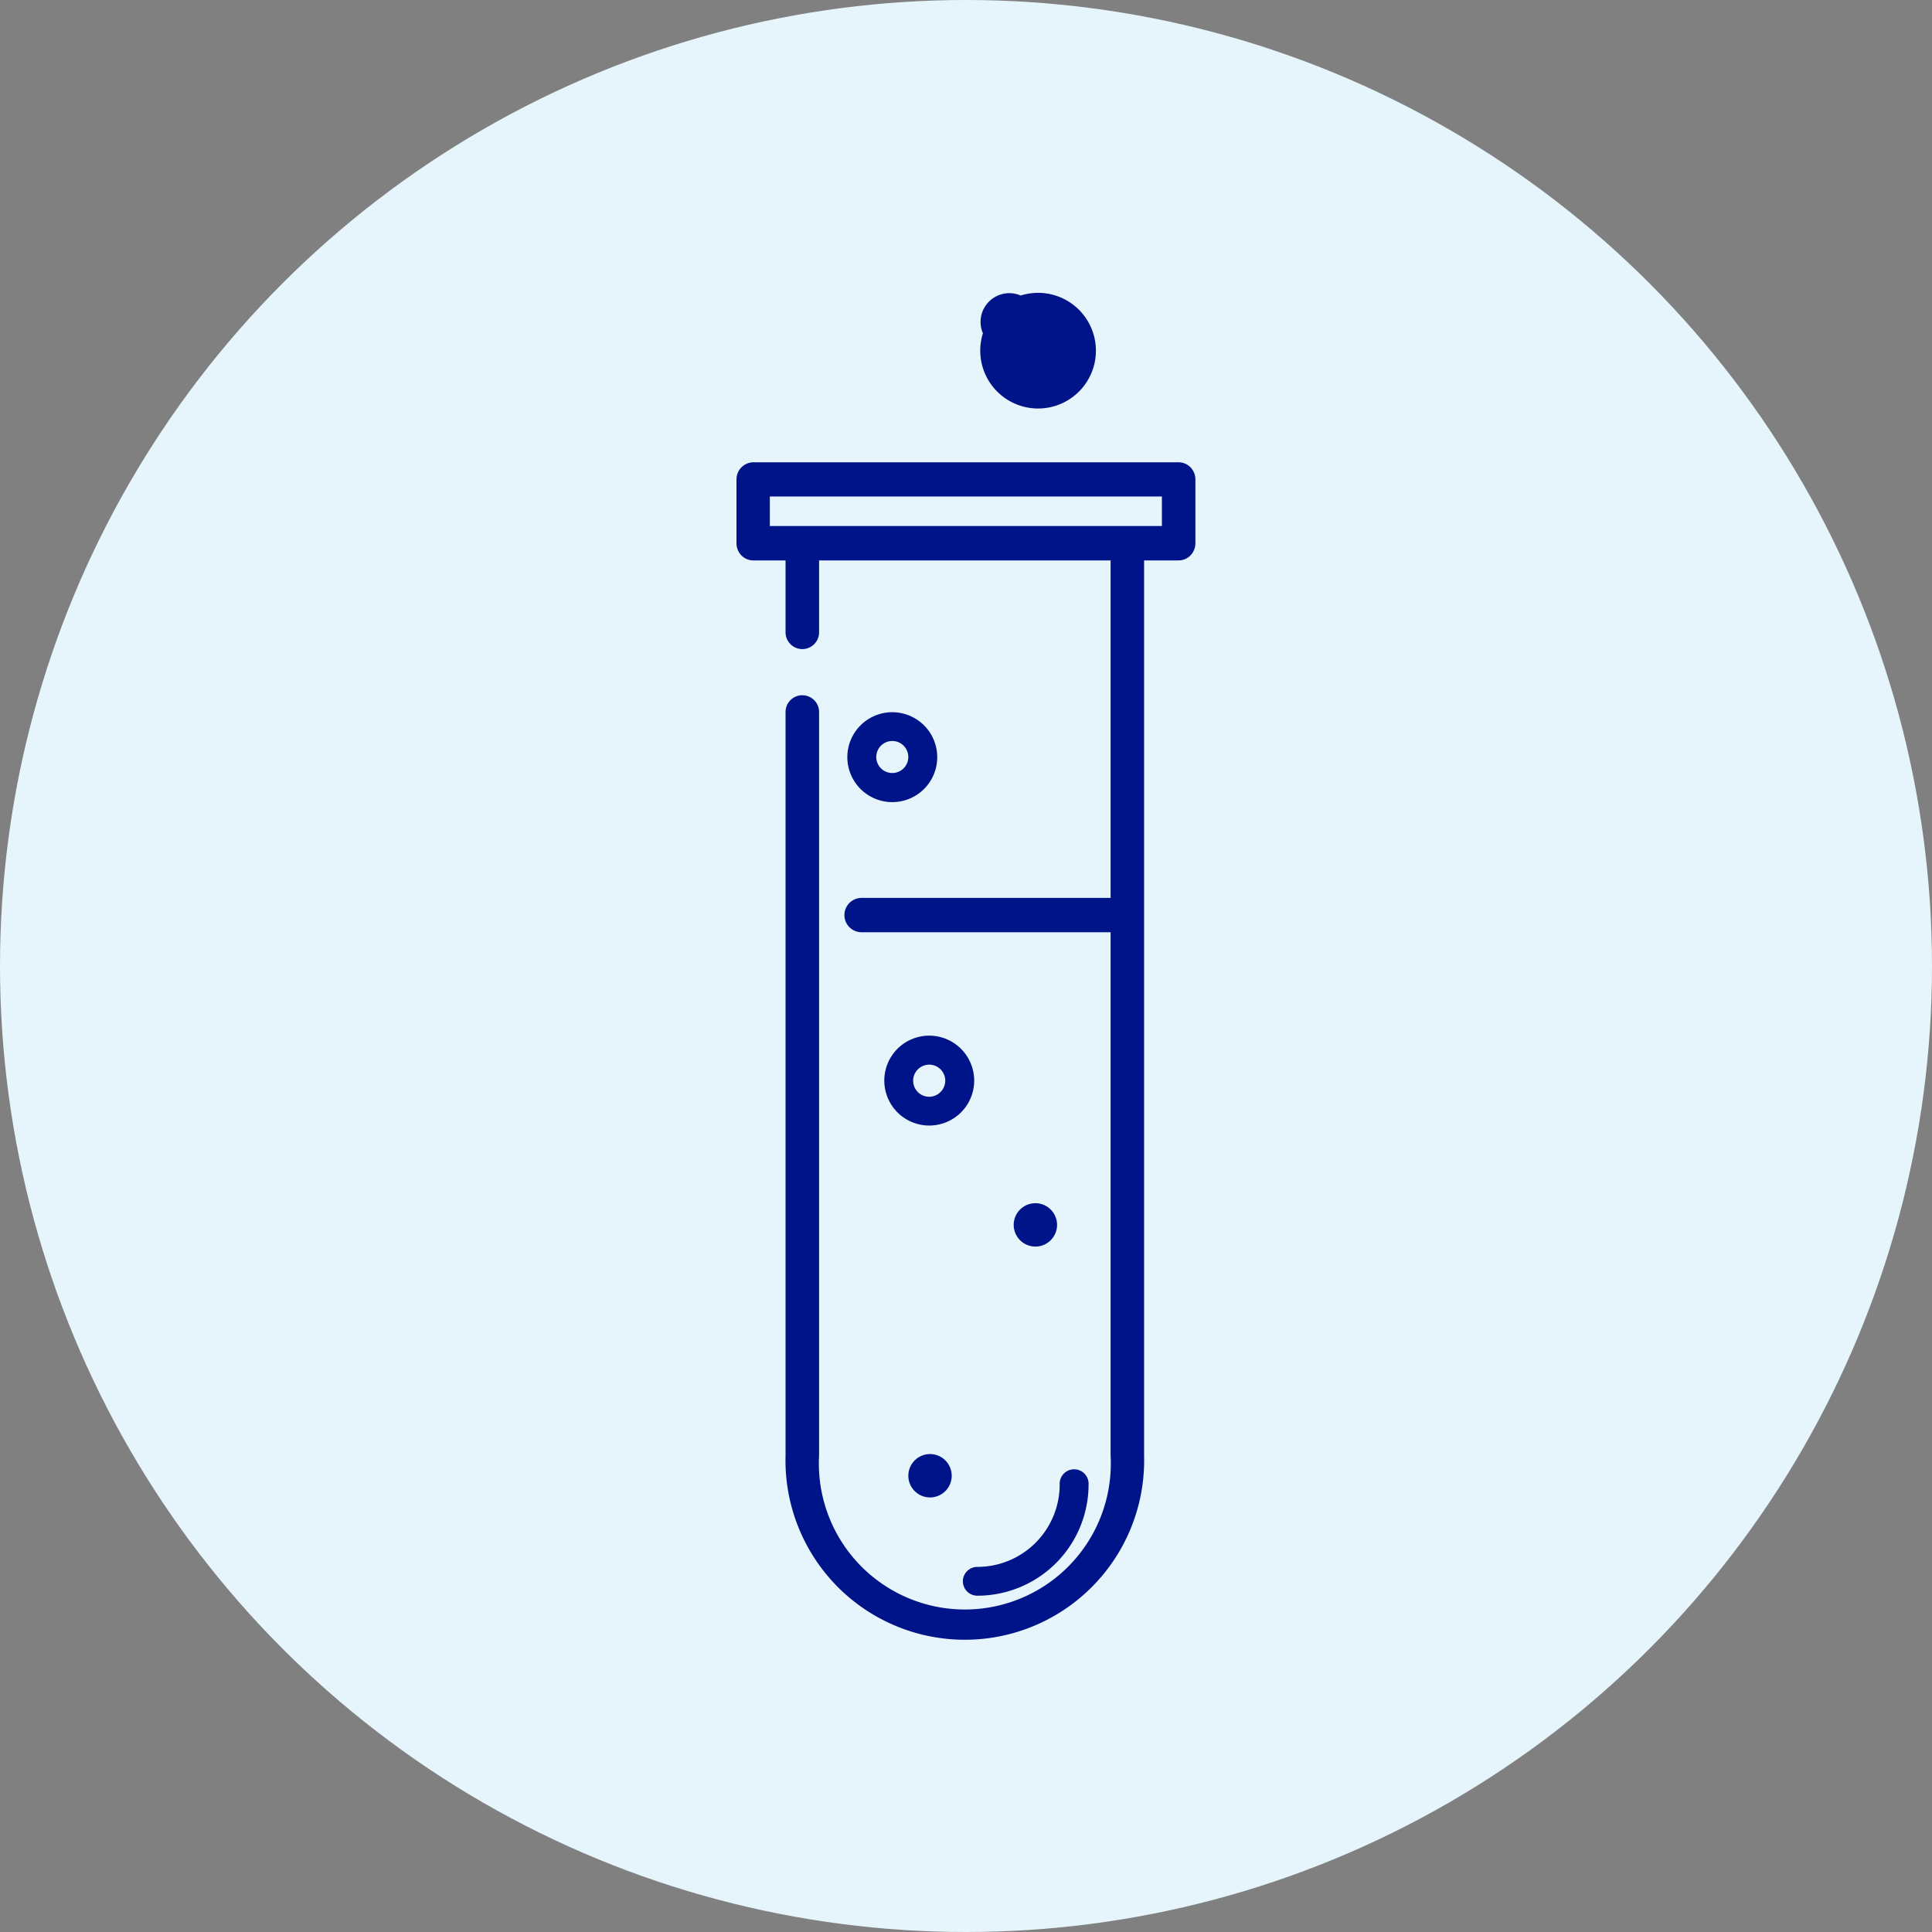 <svg xmlns="http://www.w3.org/2000/svg" width="45" height="45" viewBox="0 0 45 45"><rect x="0" y="0" width="45" height="45" fill="#808080" stroke="none"/><circle cx="22.5" cy="22.5" r="22.5" fill="#e6f5fb" opacity="0.998"/><g transform="translate(17.154 6.822)"><path d="M49,81.052a.337.337,0,0,0,.337.337A2.592,2.592,0,0,0,51.928,78.8a.337.337,0,1,0-.673,0,1.918,1.918,0,0,1-1.918,1.918A.337.337,0,0,0,49,81.052Z" transform="translate(-43.727 -51.044)" fill="#001489"/><path d="M51.416,12.512a1.347,1.347,0,1,0-.952-.394,1.348,1.348,0,0,0,.952.394Zm0-2.02a.67.67,0,1,0,0,.007Z" transform="translate(-44.391 -9.819)" fill="#001489"/><path d="M43.707,36.654a1.047,1.047,0,1,0-1.047-1.047,1.048,1.048,0,0,0,1.047,1.047Zm0-1.424a.373.373,0,1,1-.373.373.374.374,0,0,1,.373-.373Z" transform="translate(-40.078 -24.793)" fill="#001489"/><path d="M45.827,53.641a1.047,1.047,0,1,0,1.047,1.047,1.049,1.049,0,0,0-1.047-1.047Zm0,1.424a.374.374,0,1,1,.373-.377.378.378,0,0,1-.373.377Z" transform="translate(-41.337 -36.341)" fill="#001489"/><path d="M47.4,77.864a.5.5,0,0,1-1.01,0,.5.5,0,0,1,1.01,0" transform="translate(-42.387 -50.313)" fill="#001489"/><path d="M53.58,64.364a.5.5,0,0,1-1.01,0,.5.5,0,0,1,1.01,0" transform="translate(-46.113 -42.656)" fill="#001489"/><path d="M46.6,21.539H36.691a.4.4,0,0,0-.39.4v1.487a.407.407,0,0,0,.114.282.386.386,0,0,0,.276.117h.753V25.5a.39.39,0,1,0,.781,0V23.825h6.79v7.861h-5.8a.4.4,0,0,0,0,.8h5.8V44.676a3.4,3.4,0,1,1-6.79,0V27.356a.39.39,0,1,0-.781,0V44.676a4.177,4.177,0,1,0,8.351,0V23.825H46.6a.386.386,0,0,0,.276-.117.407.407,0,0,0,.114-.282V21.939a.4.4,0,0,0-.114-.282.386.386,0,0,0-.276-.117Zm-.39,1.485-9.132,0v-.688h9.132Z" transform="translate(-36.301 -17.594)" fill="#001489"/></g></svg>